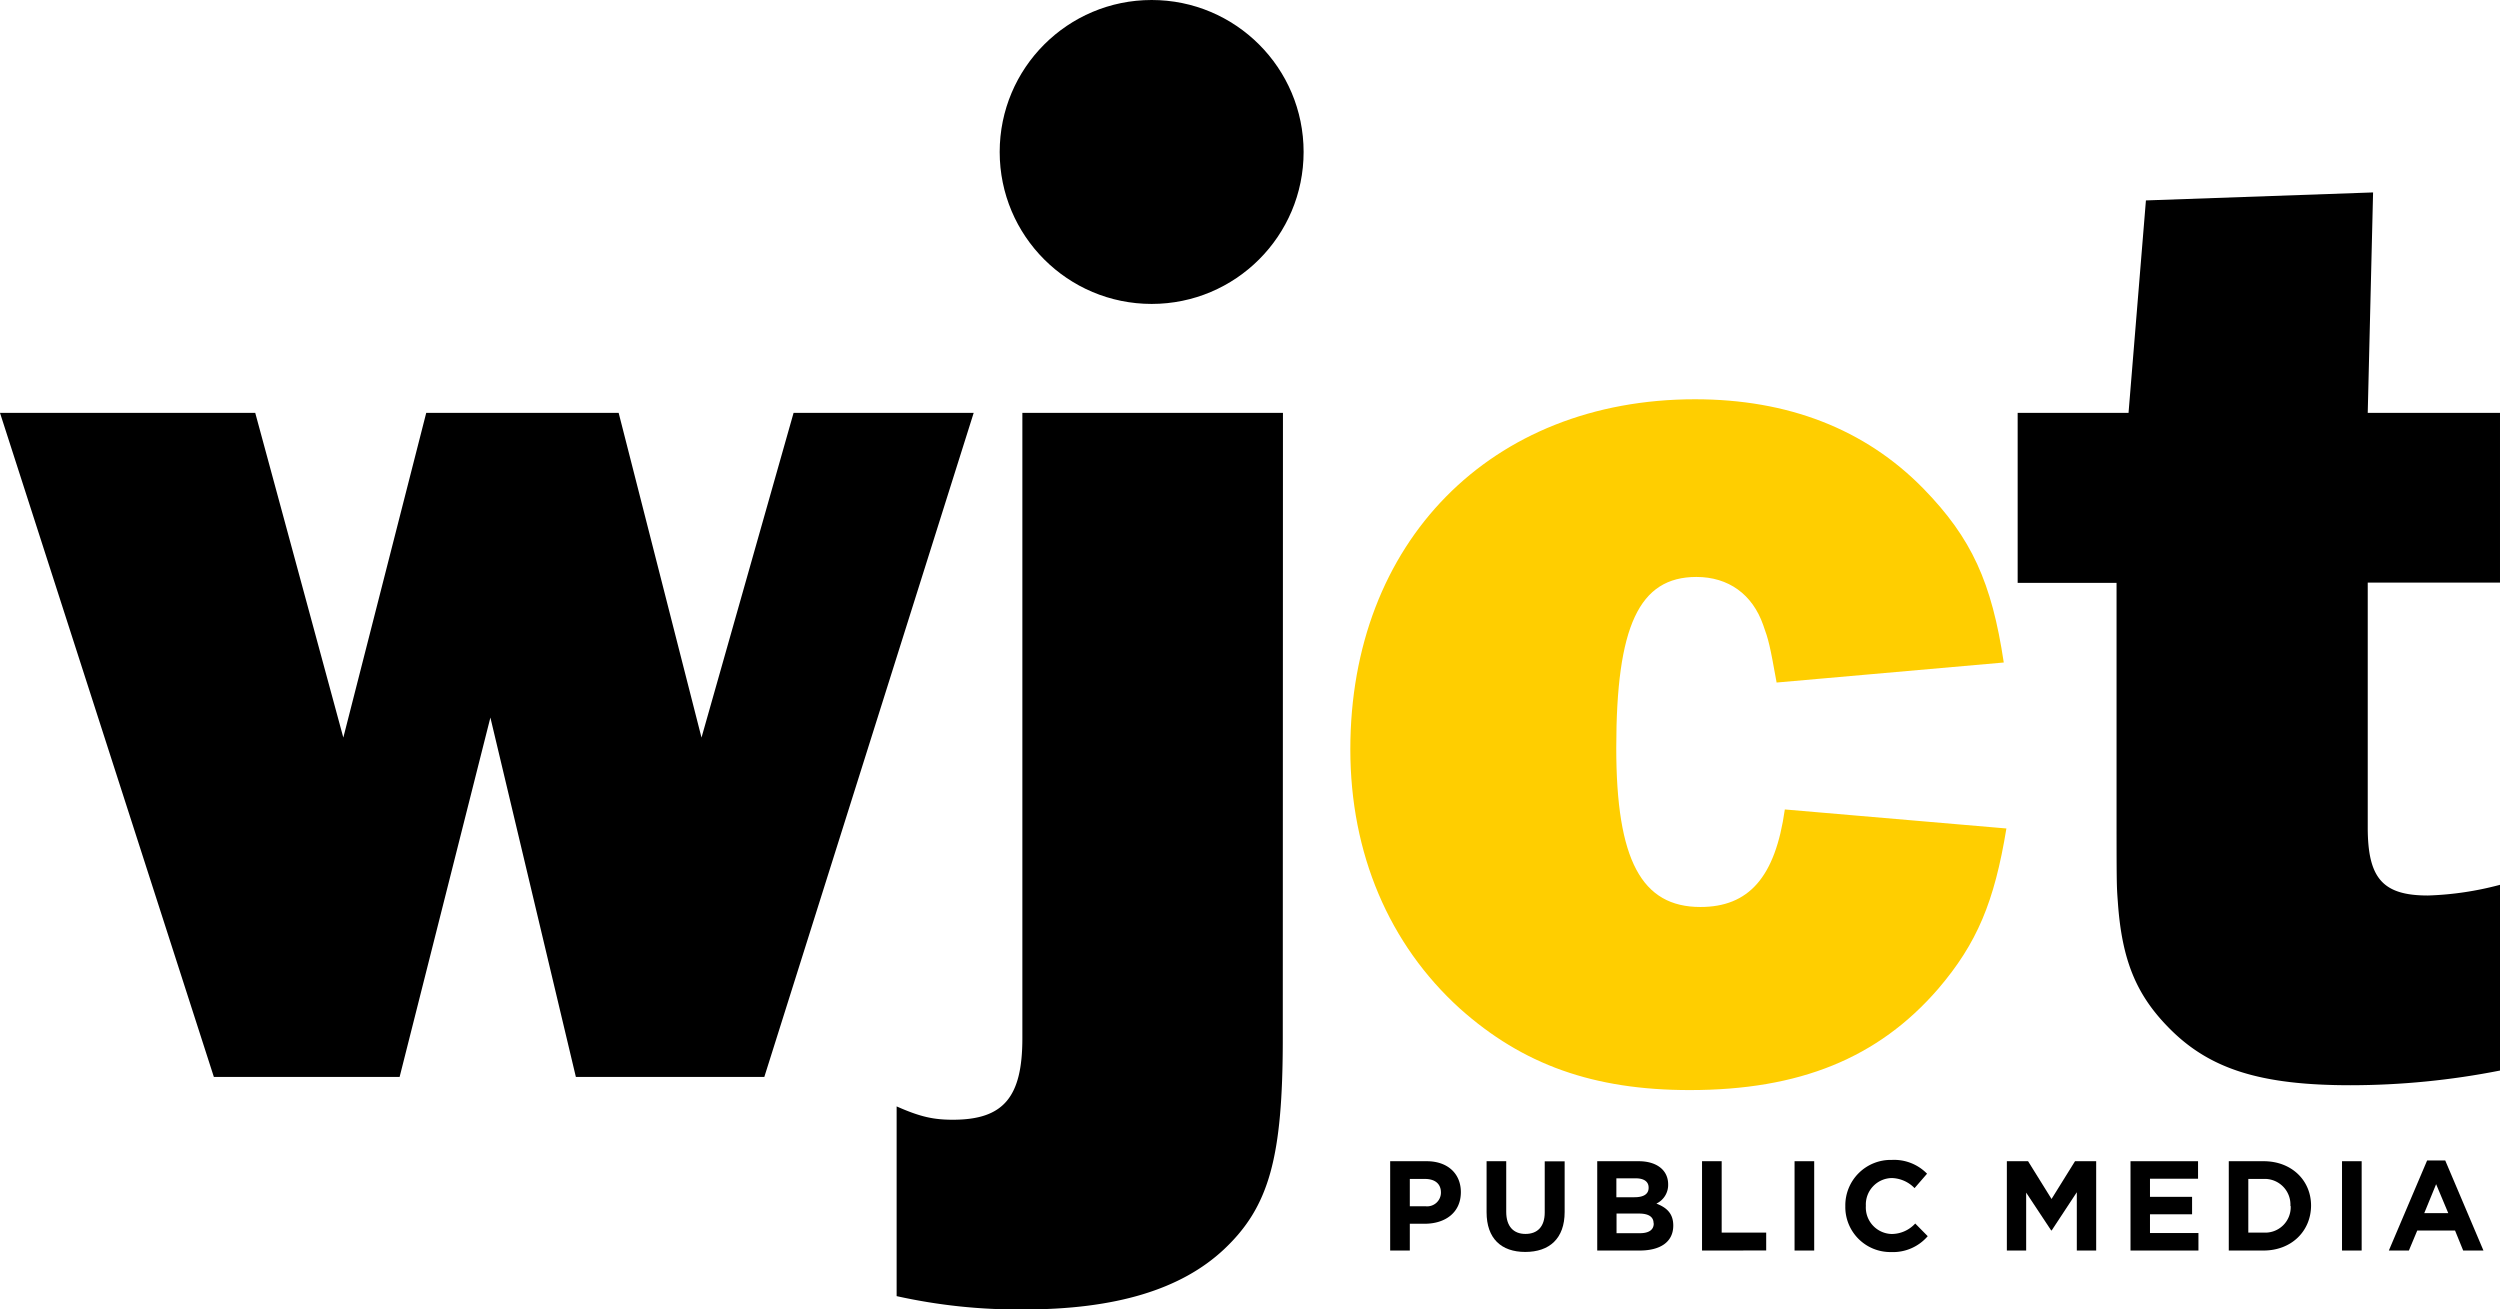 <?xml version="1.0" ?>
<svg xmlns="http://www.w3.org/2000/svg" xmlns:sodipodi="http://sodipodi.sourceforge.net/DTD/sodipodi-0.dtd" xmlns:inkscape="http://www.inkscape.org/namespaces/inkscape" viewBox="0 0 444.19 232.66" version="1.1" id="svg1407" sodipodi:docname="Wjct-public-media-logo_01.svg" inkscape:version="0.92.5 (2060ec1f9f, 2020-04-08)">
	<sodipodi:namedview pagecolor="#0b0b0b" bordercolor="#666666" borderopacity="1" objecttolerance="10" gridtolerance="10" guidetolerance="10" inkscape:pageopacity="0" inkscape:pageshadow="2" inkscape:window-width="1366" inkscape:window-height="703" id="namedview1409" showgrid="false" inkscape:zoom="1.3552759" inkscape:cx="271.12183" inkscape:cy="137.93455" inkscape:window-x="0" inkscape:window-y="0" inkscape:window-maximized="1" inkscape:current-layer="svg1407"/>
	<defs id="defs1369">
		<style id="style1367">.cls-1{fill:#fff;}.cls-2{fill:#ffce00;}</style>
	</defs>
	<title id="title1371">Asset 1</title>
	<g id="Layer_2" data-name="Layer 2">
		<g id="Layer_1-2" data-name="Layer 1">
			<path class="cls-1" d="M135.8,191.35H102.32L87.13,127.49,71,191.35H38L0,73.36H45.35L61,131.05,75.73,73.36h34.19l14.72,57.69L141,73.36h32Z" id="path1373" style="fill:#000000;stroke:none"/>
			<path class="cls-1" d="M227.92,184.47c0,21.13-2.38,29.91-10.45,37.51-7.6,7.12-19.23,10.68-35.61,10.68a99.76,99.76,0,0,1-22.55-2.37V196.58c4.27,1.9,6.64,2.37,10,2.37,9,0,12.34-4,12.34-14.48V73.36h46.3Z" id="path1375" style="fill:#000000;stroke:none"/>
			<path class="cls-2" d="M356.49,147.2c-2.14,13.05-5.22,20.41-12.11,28.48-10.68,12.35-24.69,18-44.15,18-17.1,0-29.68-4.51-40.84-14.48-12.58-11.4-19.47-27.54-19.47-46.06,0-36.8,24.93-62.2,61.25-62.2,16.39,0,30.16,5.22,40.6,15.9,8.55,8.79,12.11,16.62,14.25,30.87l-40.36,3.56c-1.19-6.65-1.43-7.6-2.38-10.21-1.9-5.46-6.17-8.55-11.87-8.55-10.21,0-14.24,8.79-14.24,30.39,0,19.94,4.51,28.25,14.95,28.25,8.55,0,13.3-5.22,15-17.33Z" id="path1377"/>
			<path class="cls-1" d="M444.19,103.51h-23.5V147c0,9,2.61,12.11,10.68,12.11a56.08,56.08,0,0,0,12.82-1.9v33a137.53,137.53,0,0,1-26.59,2.61c-15.9,0-24.92-2.85-32.05-10-5.93-5.94-8.54-12.11-9.26-22.56-.23-3.08-.23-3.08-.23-19.7v-37H358.49V73.36h19.7l3.09-37.75,40.36-1.42-.95,39.17h23.5Z" id="path1379" style="fill:#000000;stroke:none"/>
			<circle class="cls-1" cx="204.62" cy="27" r="27" id="circle1381" style="fill:#000000;stroke:none"/>
			<path class="cls-1" d="M253.14,217.43h-2.65v4.76H247V206.32h6.48c3.79,0,6.08,2.25,6.08,5.49v0C259.56,215.52,256.7,217.43,253.14,217.43Zm2.88-5.55c0-1.57-1.09-2.41-2.83-2.41h-2.7v4.85h2.77a2.45,2.45,0,0,0,2.76-2.4Z" id="path1383" style="fill:#000000;stroke:none"/>
			<path class="cls-1" d="M271,222.44c-4.26,0-6.87-2.38-6.87-7.05v-9.07h3.49v9c0,2.58,1.29,3.92,3.42,3.92s3.42-1.29,3.42-3.81v-9.09H278v9C278,220.08,275.28,222.44,271,222.44Z" id="path1385" style="fill:#000000;stroke:none"/>
			<path class="cls-1" d="M291.33,222.19h-7.54V206.32h7.36c3.24,0,5.24,1.61,5.24,4.11v0a3.67,3.67,0,0,1-2.09,3.42c1.84.71,3,1.77,3,3.9v.05C297.27,220.74,294.91,222.19,291.33,222.19ZM292.92,211c0-1.05-.82-1.64-2.29-1.64h-3.44v3.36h3.21c1.55,0,2.52-.5,2.52-1.68Zm.88,6.34c0-1.07-.79-1.72-2.58-1.72h-4v3.49h4.14c1.55,0,2.47-.55,2.47-1.73Z" id="path1387" style="fill:#000000;stroke:none"/>
			<path class="cls-1" d="M302.41,222.19V206.32h3.49V219h7.91v3.18Z" id="path1389" style="fill:#000000;stroke:none"/>
			<path class="cls-1" d="M318.85,222.19V206.32h3.49v15.87Z" id="path1391" style="fill:#000000;stroke:none"/>
			<path class="cls-1" d="M336,222.46a8,8,0,0,1-8.13-8.16v0a8.07,8.07,0,0,1,8.27-8.21,8.17,8.17,0,0,1,6.25,2.45l-2.22,2.56a5.85,5.85,0,0,0-4.05-1.79,4.7,4.7,0,0,0-4.6,4.94v0a4.71,4.71,0,0,0,4.6,5,5.71,5.71,0,0,0,4.17-1.86l2.22,2.25A8.13,8.13,0,0,1,336,222.46Z" id="path1393" style="fill:#000000;stroke:none"/>
			<path class="cls-1" d="M369,222.19V211.83l-4.46,6.78h-.1L360,211.9v10.29h-3.43V206.32h3.77l4.17,6.71,4.17-6.71h3.76v15.87Z" id="path1395" style="fill:#000000;stroke:none"/>
			<path class="cls-1" d="M378.54,222.19V206.32h12v3.11H382v3.22h7.48v3.1H382v3.33h8.61v3.11Z" id="path1397" style="fill:#000000;stroke:none"/>
			<path class="cls-1" d="M402.17,222.19H396V206.32h6.19c5,0,8.43,3.43,8.43,7.89v0C410.6,218.72,407.16,222.19,402.17,222.19Zm4.78-7.93a4.56,4.56,0,0,0-4.78-4.79h-2.7V219h2.7A4.52,4.52,0,0,0,407,214.3Z" id="path1399" style="fill:#000000;stroke:none"/>
			<path class="cls-1" d="M416.12,222.19V206.32h3.49v15.87Z" id="path1401" style="fill:#000000;stroke:none"/>
			<path class="cls-1" d="M437.65,222.19l-1.45-3.56h-6.71L428,222.19h-3.56l6.8-16h3.22l6.79,16Zm-4.81-11.79-2.11,5.15H435Z" id="path1403" style="fill:#000000;stroke:none"/>
		</g>
	</g>
</svg>